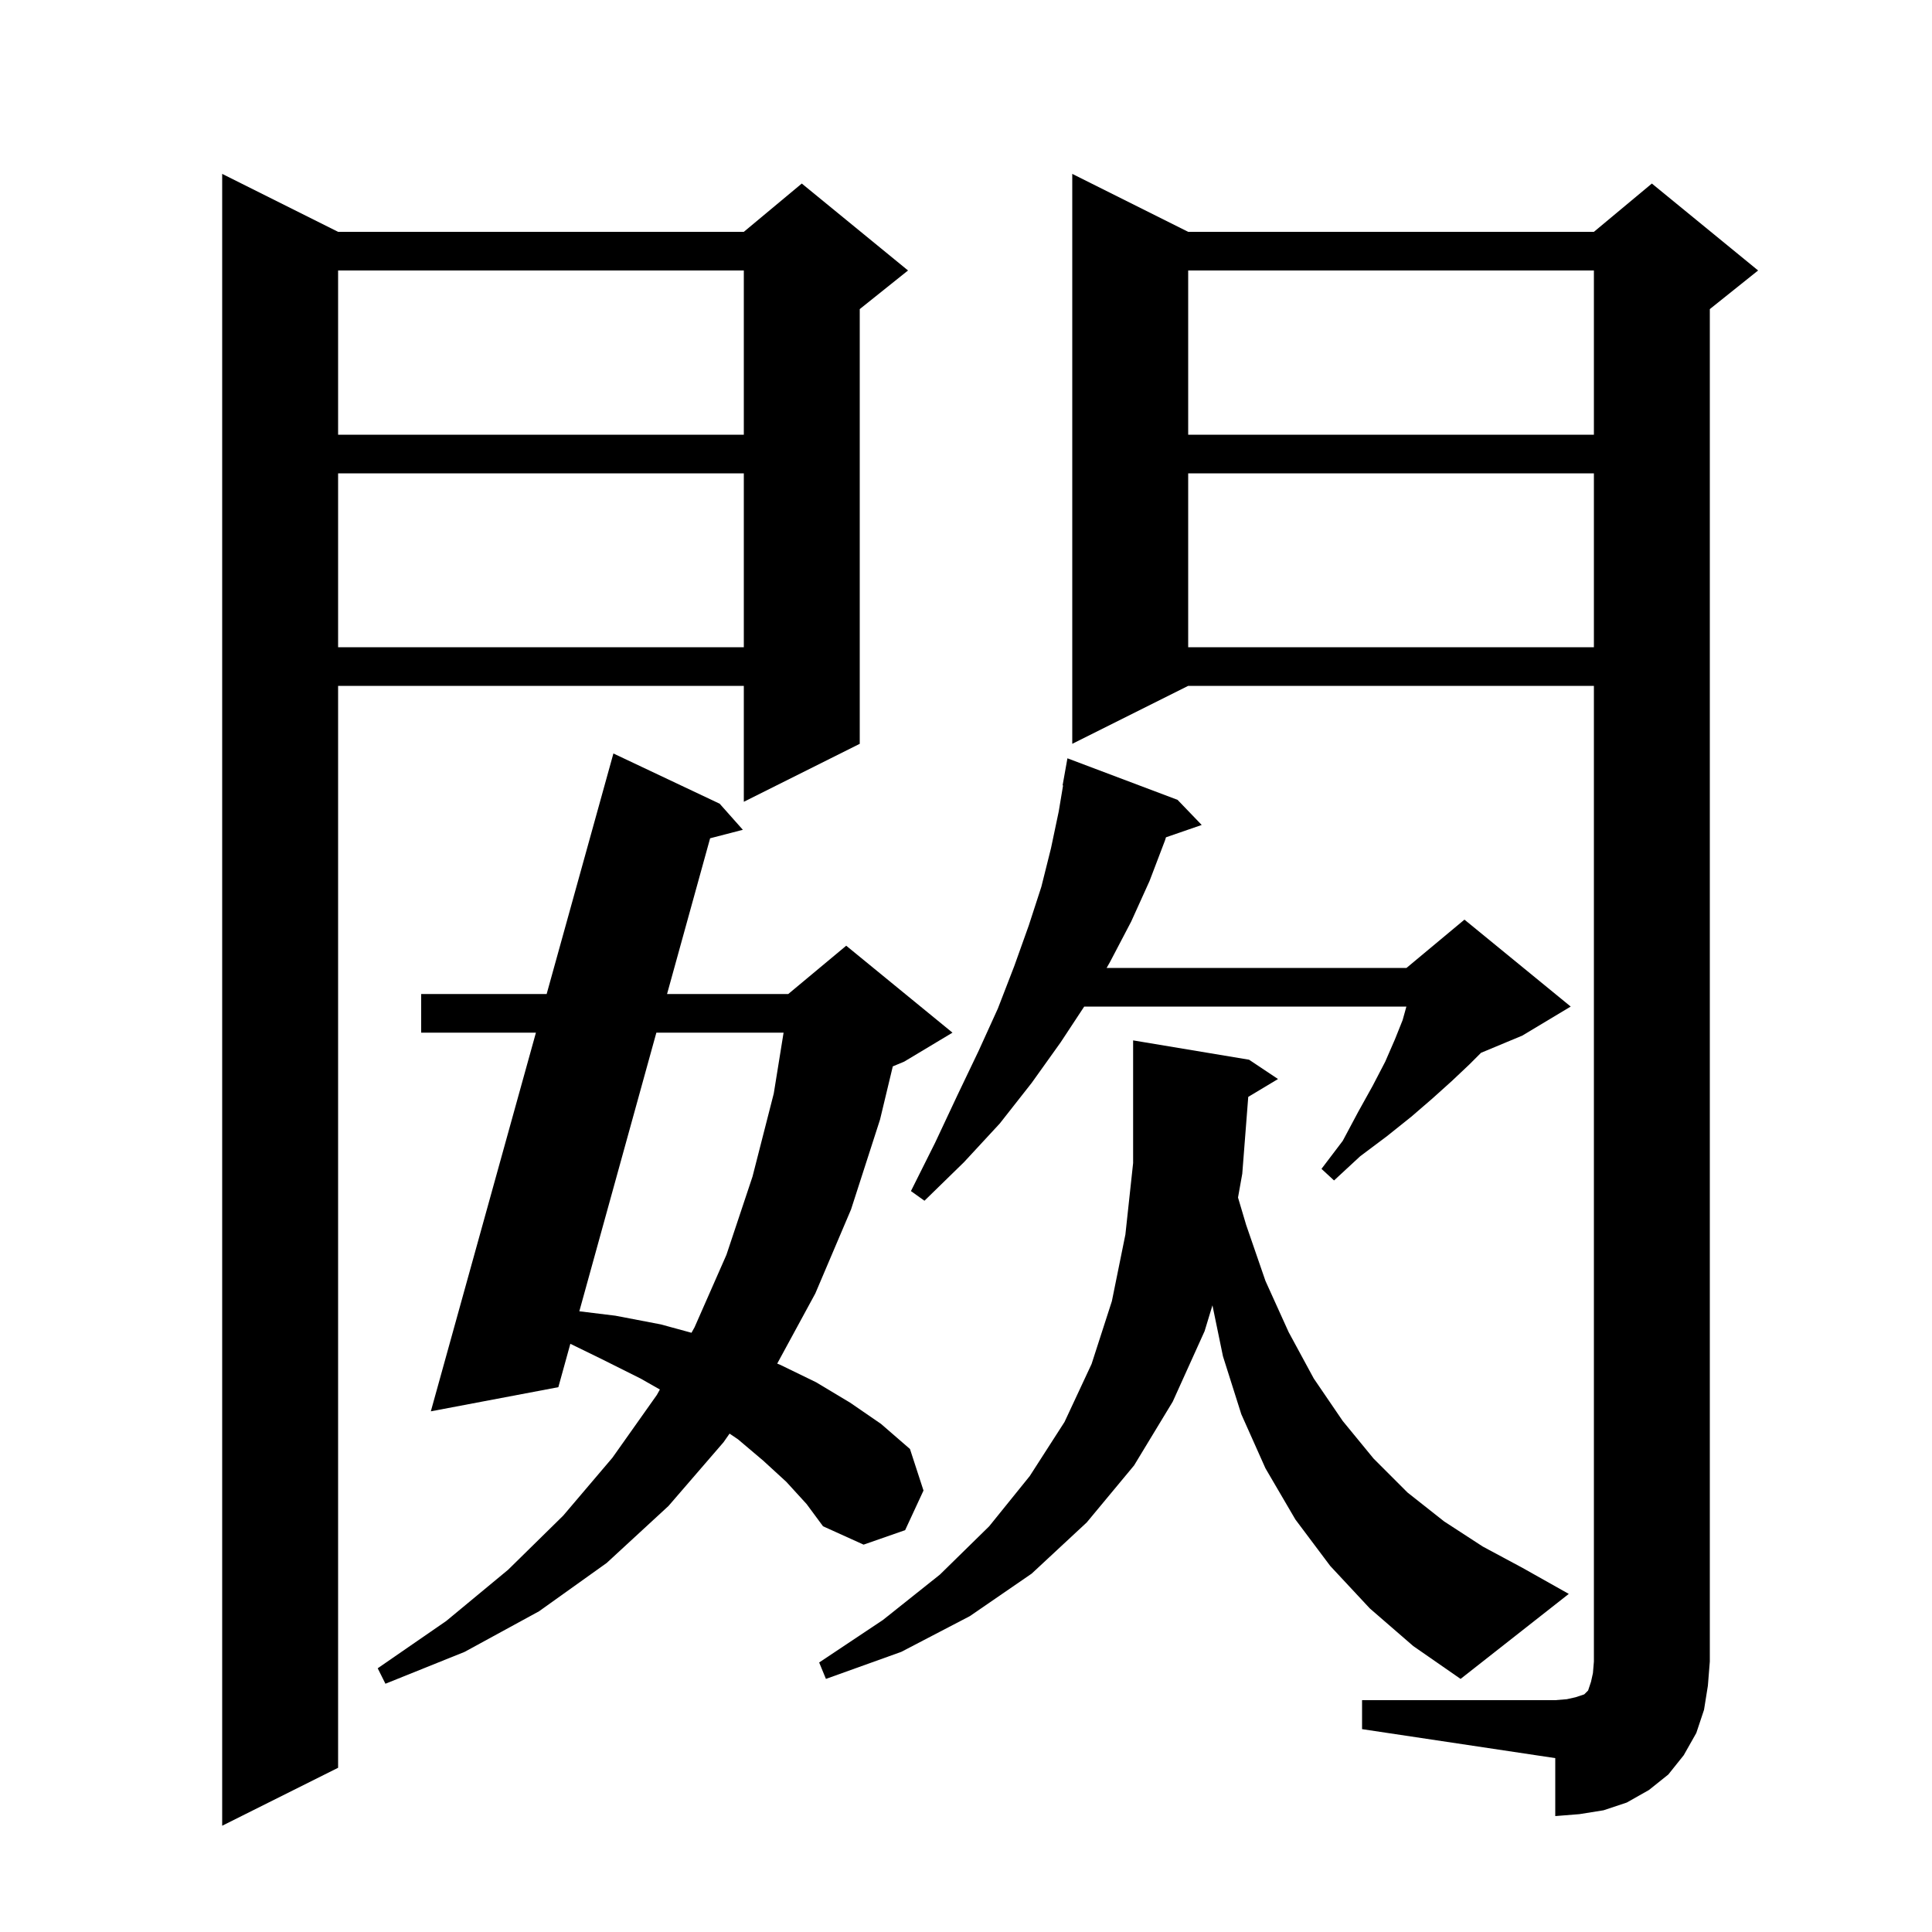<svg xmlns="http://www.w3.org/2000/svg" xmlns:xlink="http://www.w3.org/1999/xlink" version="1.1" baseProfile="full" viewBox="0 0 200 200" width="200" height="200">
<g fill="black">
<path d="M 35.0 24.0 L 77.0 24.0 L 83.0 19.0 L 94.0 28.0 L 89.0 32.0 L 89.0 77.0 L 77.0 83.0 L 77.0 71.0 L 35.0 71.0 L 35.0 183.0 L 23.0 189.0 L 23.0 18.0 Z M 141.0 176.0 L 161.0 176.0 L 162.2 175.9 L 163.1 175.7 L 164.0 175.4 L 164.4 175.0 L 164.7 174.1 L 164.9 173.2 L 165.0 172.0 L 165.0 71.0 L 123.0 71.0 L 111.0 77.0 L 111.0 18.0 L 123.0 24.0 L 165.0 24.0 L 171.0 19.0 L 182.0 28.0 L 177.0 32.0 L 177.0 172.0 L 176.8 174.5 L 176.4 177.0 L 175.6 179.4 L 174.3 181.7 L 172.7 183.7 L 170.7 185.3 L 168.4 186.6 L 166.0 187.4 L 163.5 187.8 L 161.0 188.0 L 161.0 182.0 L 141.0 179.0 Z M 81.4 153.4 L 79.0 151.2 L 76.4 149.0 L 75.524 148.407 L 74.9 149.3 L 69.2 155.9 L 62.8 161.8 L 55.8 166.8 L 48.1 171.0 L 39.9 174.3 L 39.1 172.7 L 46.2 167.8 L 52.6 162.5 L 58.3 156.9 L 63.4 150.9 L 68.0 144.4 L 68.311 143.841 L 66.3 142.7 L 62.3 140.7 L 59.042 139.109 L 57.8 143.6 L 44.6 146.1 L 55.479 106.9 L 43.6 106.9 L 43.6 102.9 L 56.589 102.9 L 63.5 78.0 L 74.5 83.2 L 76.9 85.9 L 73.511 86.779 L 69.053 102.9 L 81.6 102.9 L 87.6 97.9 L 98.6 106.9 L 93.6 109.9 L 92.422 110.391 L 91.1 115.9 L 88.1 125.2 L 84.4 133.9 L 80.457 141.159 L 80.8 141.3 L 84.5 143.1 L 88.0 145.2 L 91.2 147.4 L 94.2 150.0 L 95.6 154.3 L 93.7 158.4 L 89.4 159.9 L 85.2 158.0 L 83.5 155.7 Z M 141.8 166.5 L 137.7 162.1 L 134.1 157.3 L 131.0 152.0 L 128.5 146.4 L 126.6 140.4 L 125.512 135.127 L 124.7 137.8 L 121.4 145.1 L 117.4 151.7 L 112.5 157.6 L 106.8 162.9 L 100.4 167.3 L 93.3 171.0 L 85.5 173.8 L 84.8 172.1 L 91.4 167.7 L 97.3 163.0 L 102.4 158.0 L 106.6 152.8 L 110.2 147.2 L 113.0 141.2 L 115.1 134.7 L 116.5 127.8 L 117.3 120.4 L 117.3 107.7 L 129.3 109.7 L 132.3 111.7 L 129.218 113.549 L 128.6 121.5 L 128.159 123.968 L 129.0 126.8 L 131.0 132.6 L 133.4 137.9 L 136.0 142.7 L 139.0 147.1 L 142.2 151.0 L 145.7 154.5 L 149.5 157.5 L 153.5 160.1 L 157.6 162.3 L 162.4 165.0 L 151.2 173.8 L 146.3 170.4 Z M 67.947 106.9 L 59.972 135.744 L 63.7 136.2 L 68.4 137.1 L 71.583 137.968 L 71.9 137.4 L 75.2 129.9 L 77.9 121.8 L 80.1 113.2 L 81.116 106.9 Z M 121.9 82.8 L 124.4 85.4 L 120.7 86.678 L 120.6 87.0 L 119.0 91.2 L 117.1 95.4 L 114.9 99.6 L 114.557 100.2 L 145.6 100.2 L 151.6 95.2 L 162.6 104.2 L 157.6 107.2 L 153.314 108.986 L 152.1 110.2 L 150.3 111.9 L 148.3 113.7 L 146.1 115.6 L 143.6 117.6 L 140.8 119.7 L 138.1 122.2 L 136.8 121.0 L 139.0 118.1 L 140.6 115.1 L 142.1 112.4 L 143.4 109.9 L 144.4 107.6 L 145.2 105.6 L 145.589 104.2 L 112.237 104.2 L 109.8 107.9 L 106.8 112.1 L 103.5 116.3 L 99.8 120.3 L 95.7 124.3 L 94.3 123.3 L 96.8 118.3 L 99.1 113.4 L 101.3 108.8 L 103.3 104.4 L 105.0 100.0 L 106.5 95.8 L 107.8 91.8 L 108.8 87.8 L 109.6 84.0 L 110.049 81.306 L 110.0 81.3 L 110.5 78.5 Z M 123.0 49.0 L 123.0 67.0 L 165.0 67.0 L 165.0 49.0 Z M 35.0 49.0 L 35.0 67.0 L 77.0 67.0 L 77.0 49.0 Z M 123.0 28.0 L 123.0 45.0 L 165.0 45.0 L 165.0 28.0 Z M 35.0 28.0 L 35.0 45.0 L 77.0 45.0 L 77.0 28.0 Z " />
</g>
</svg>

